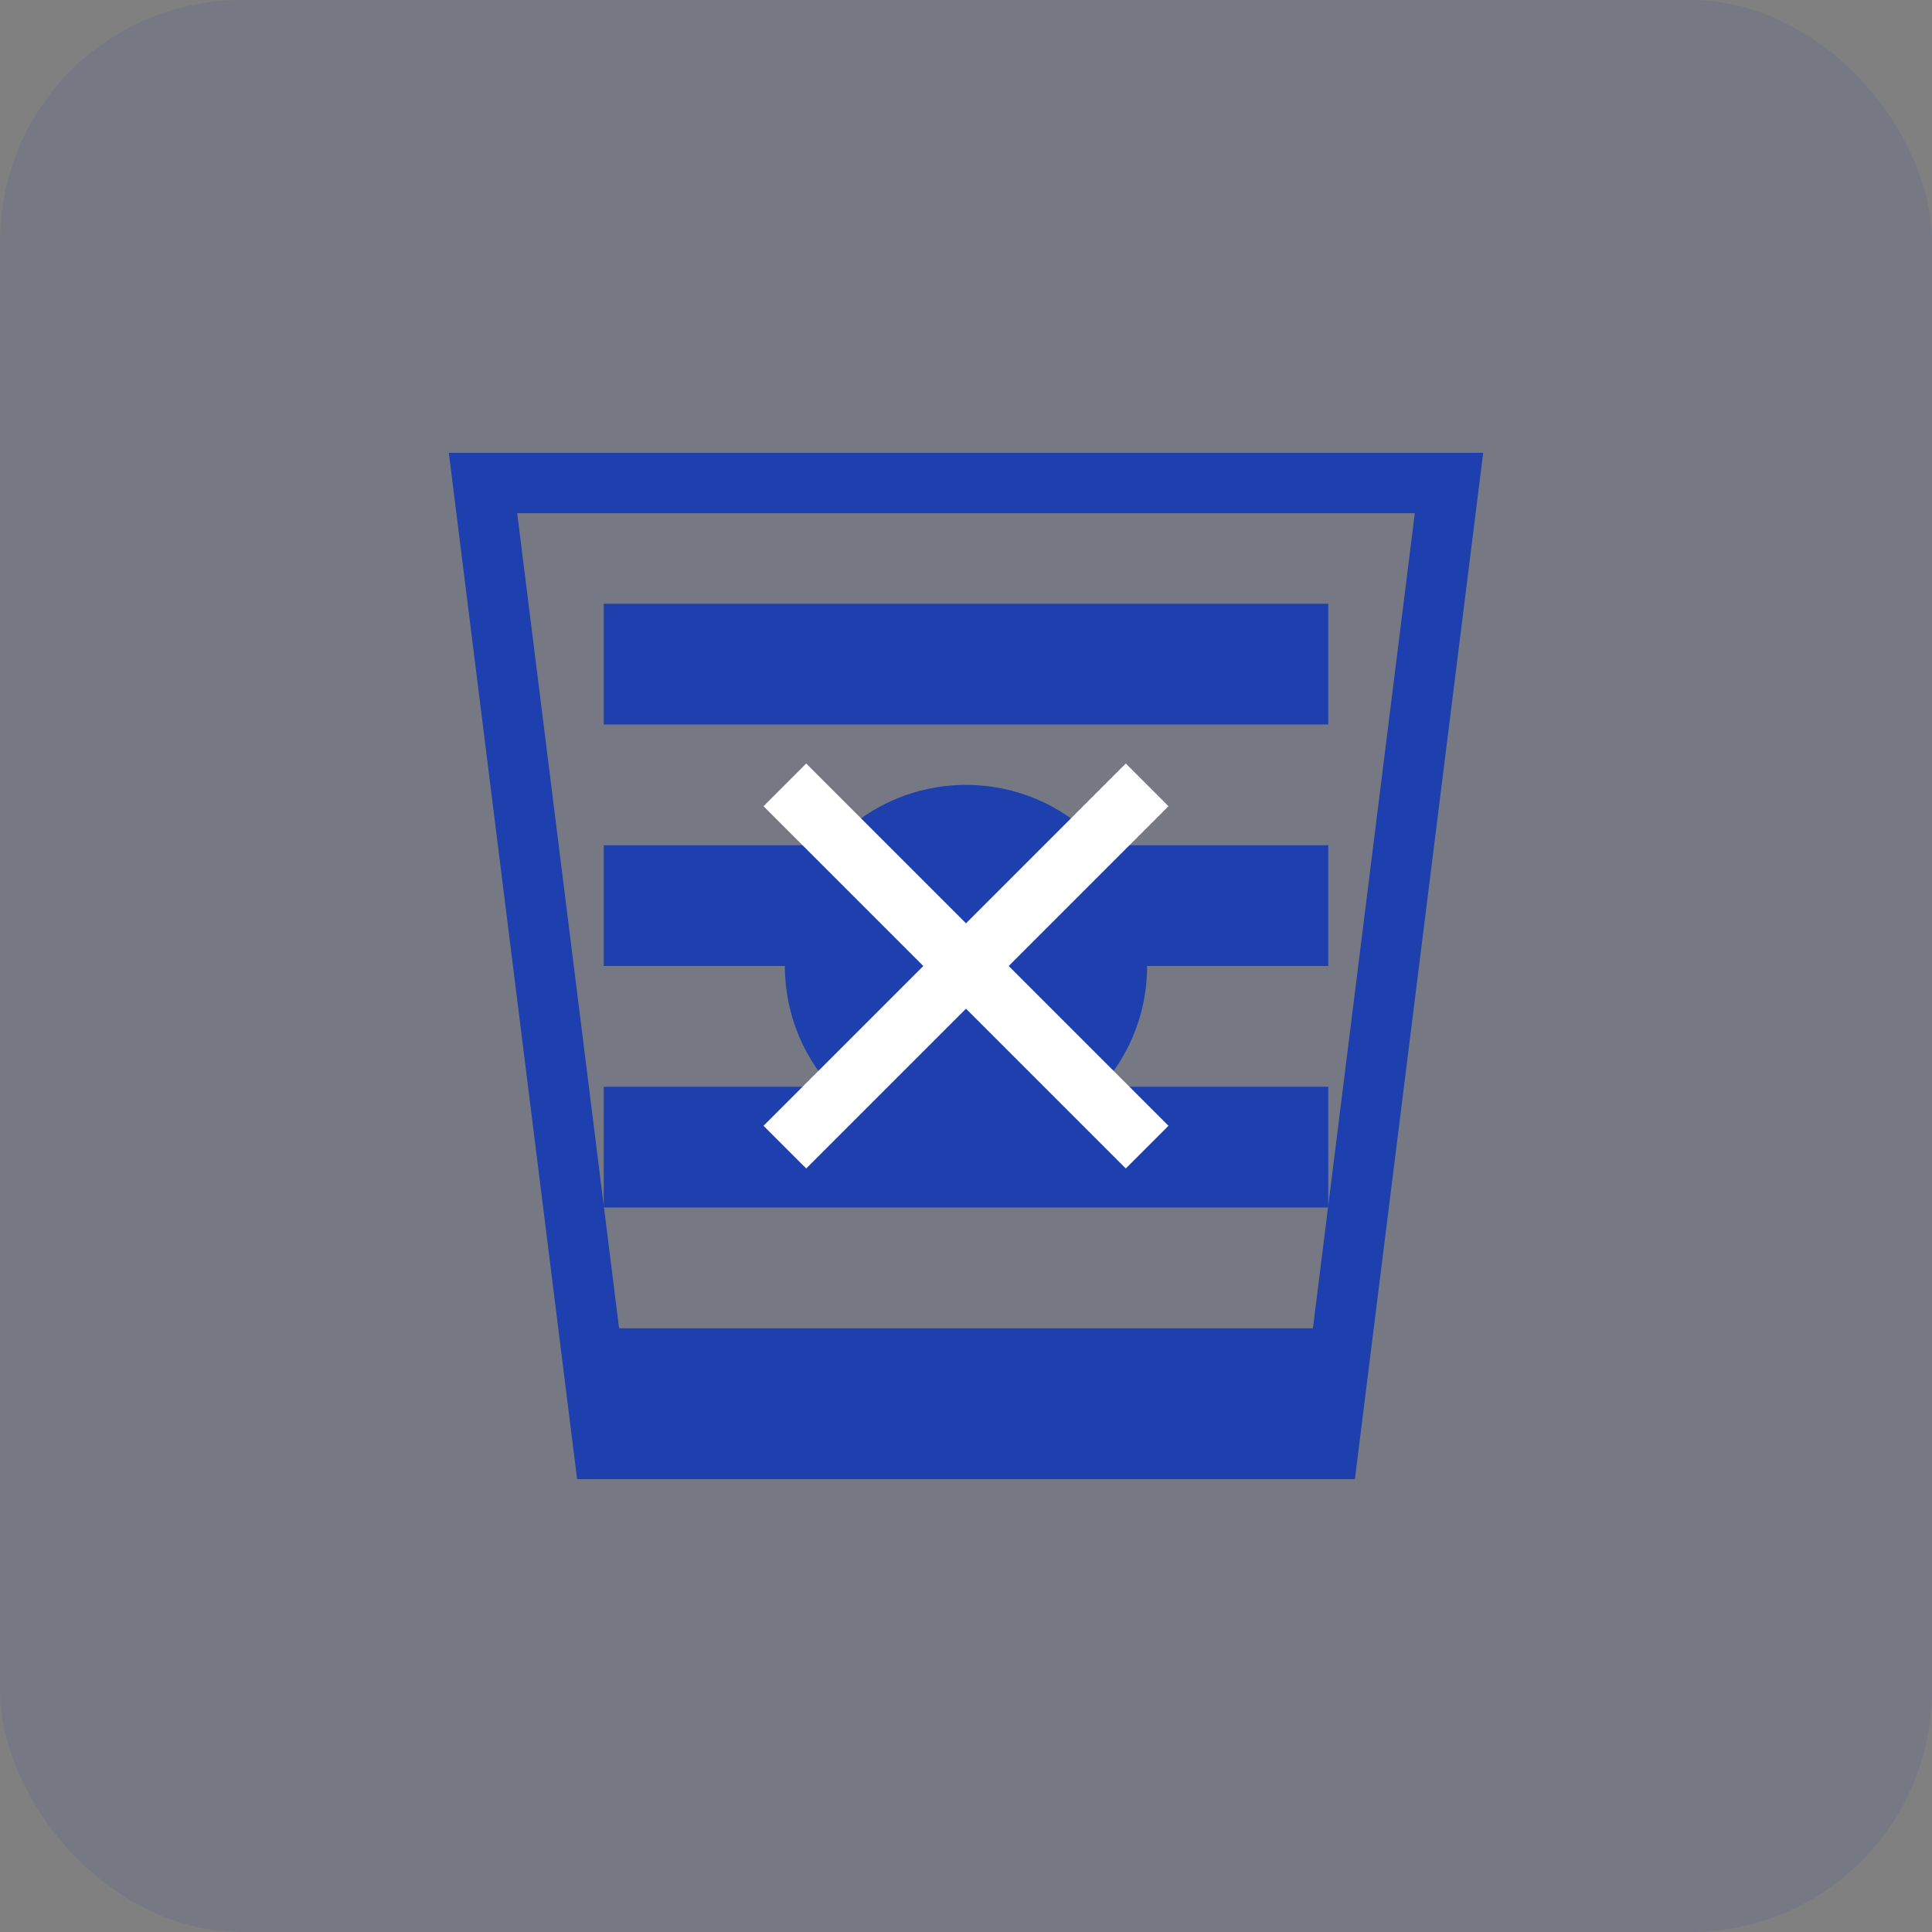 <svg width="64" height="64" viewBox="0 0 64 64" fill="none" xmlns="http://www.w3.org/2000/svg">
  <rect x="0" y="0" width="64" height="64" fill="#808080" stroke="none"/>
  <rect width="64" height="64" rx="8" fill="#1E40AF" fill-opacity="0.1"/>
  <path d="M20 44h24v4H20v-4zm0-8h24v4H20v-4zm0-8h24v4H20v-4zm0-8h24v4H20v-4z" fill="#1E40AF"/>
  <path d="M16 16h32l-4 32H20L16 16z" stroke="#1E40AF" stroke-width="2" fill="none"/>
  <circle cx="32" cy="32" r="6" fill="#1E40AF"/>
  <path d="M26 26l12 12M38 26L26 38" stroke="white" stroke-width="2"/>
</svg>